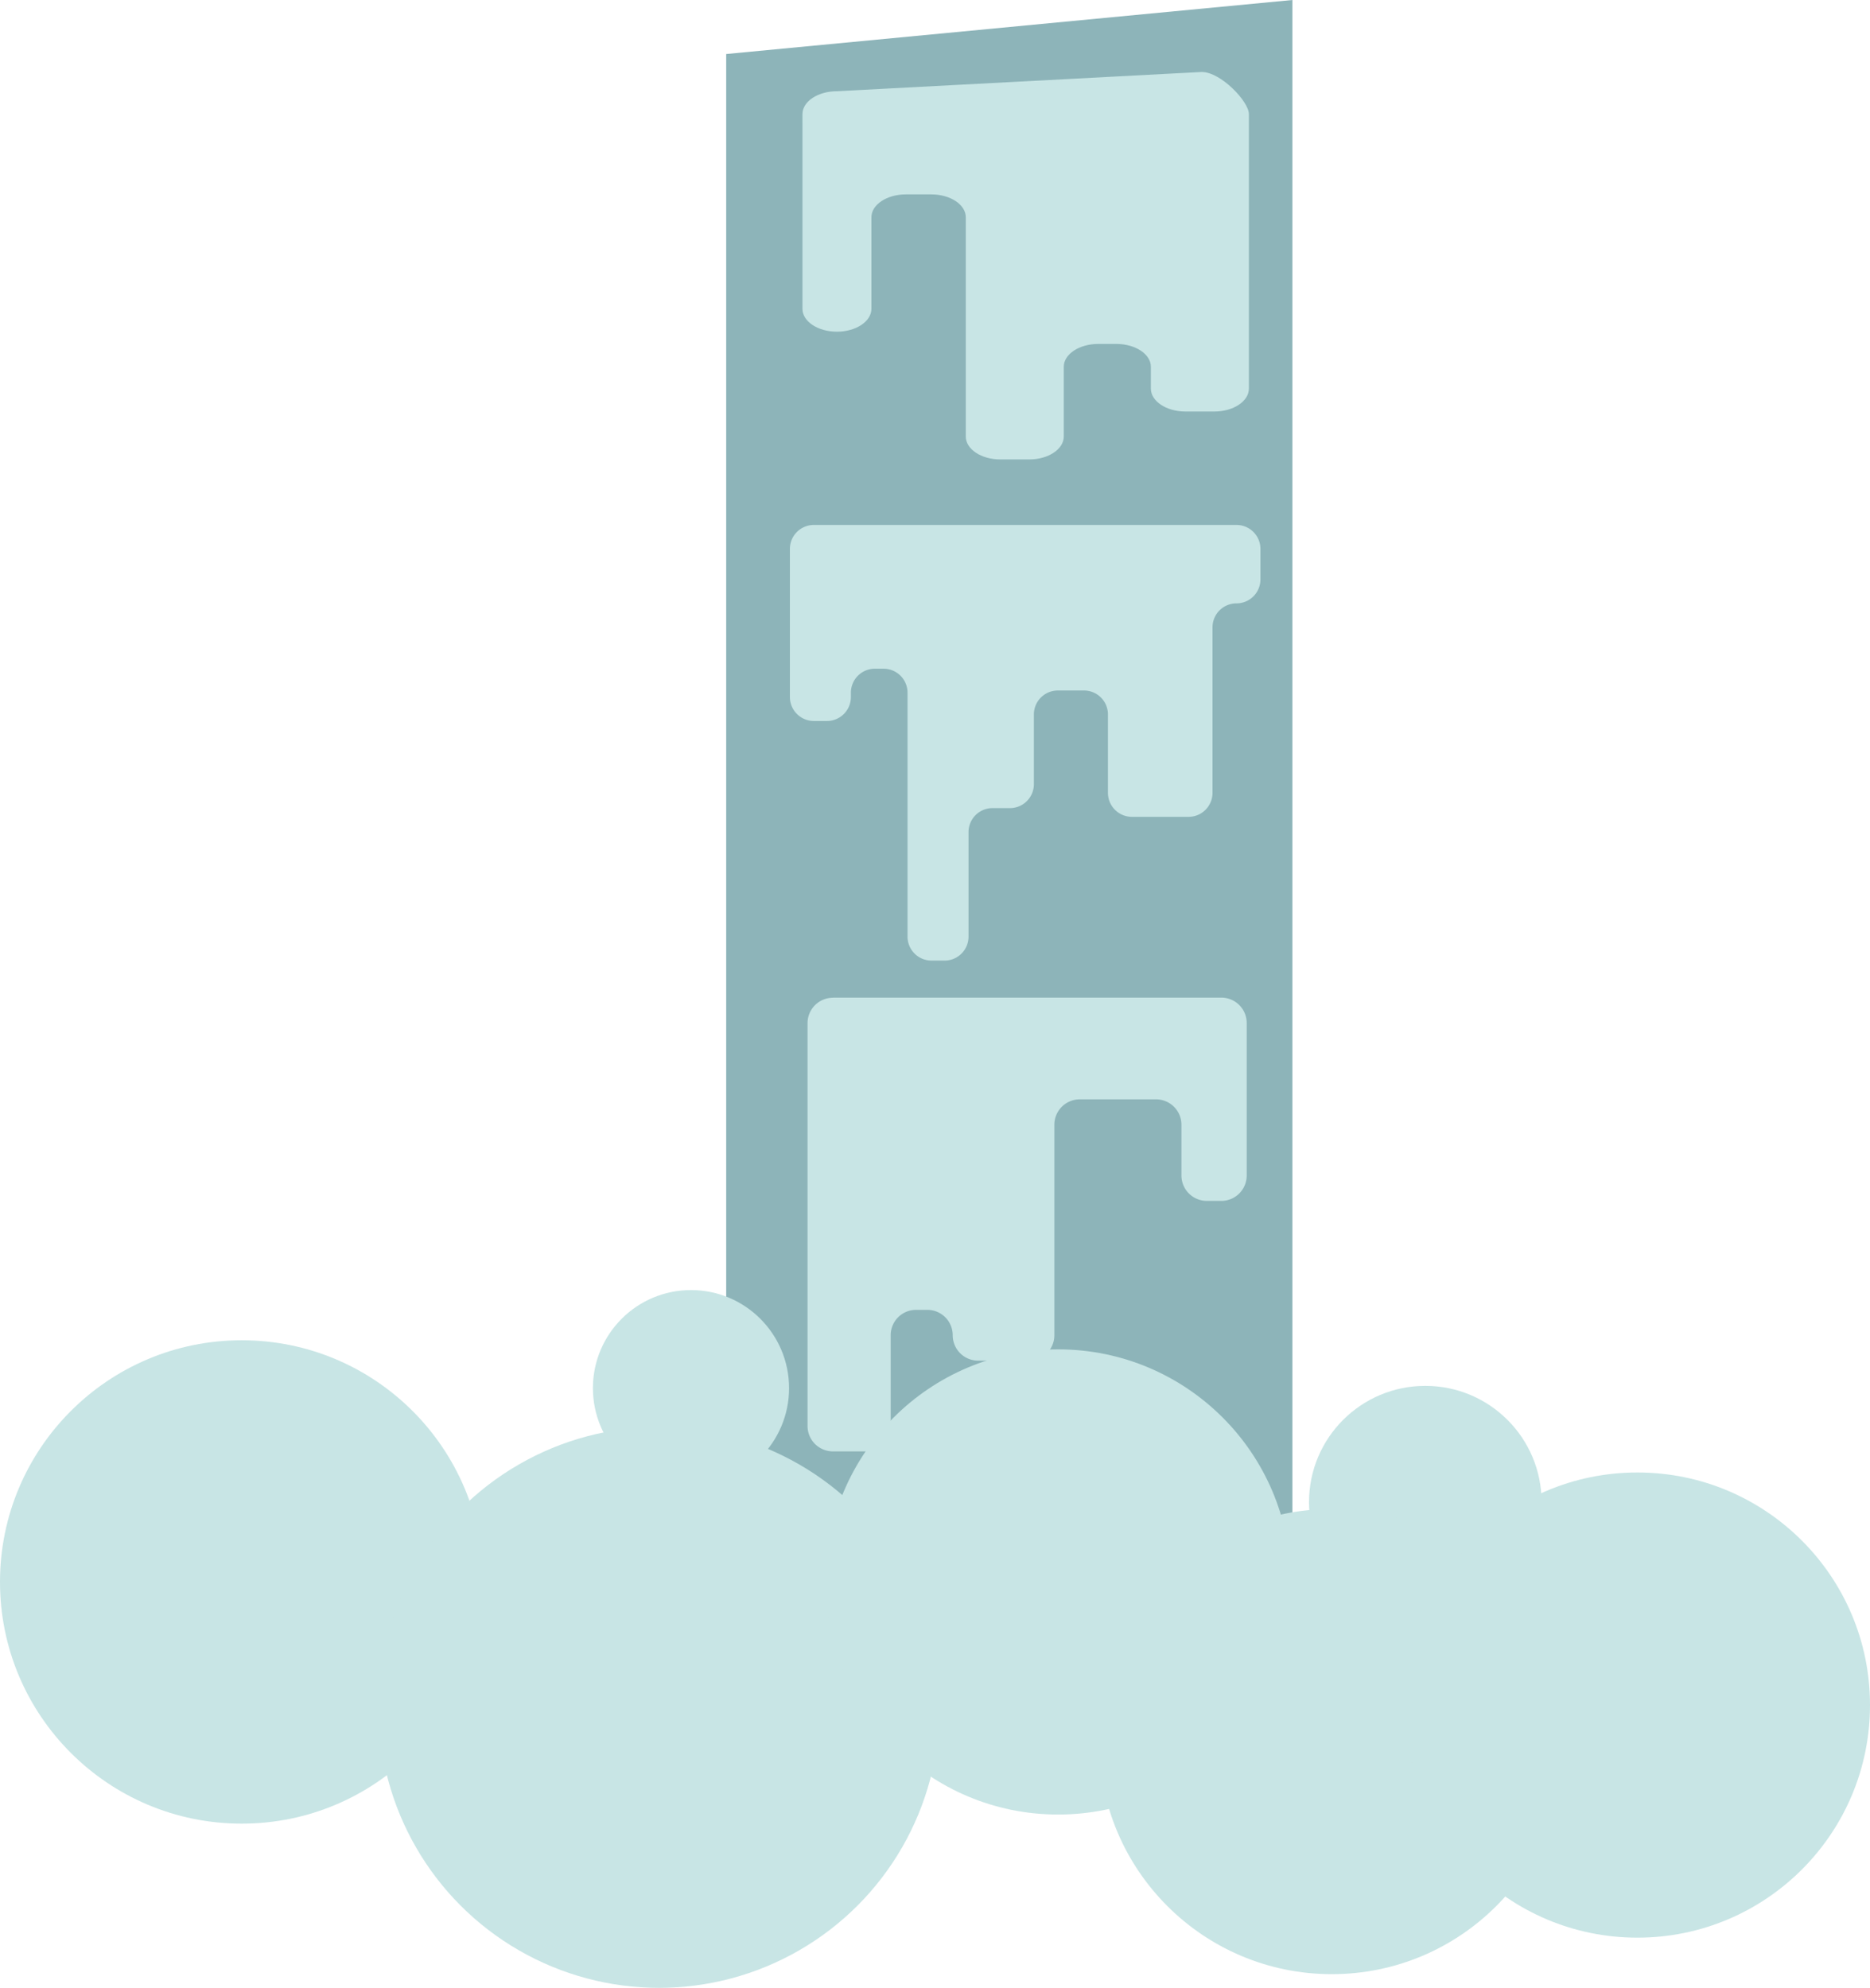 <svg id="Layer_1" data-name="Layer 1" xmlns="http://www.w3.org/2000/svg" viewBox="0 0 429.21 456.3"><polygon points="166.68 12.4 166.68 361.46 296.64 361.46 296.64 0 166.68 12.4" style="fill:#8db4b9"/><circle cx="55.48" cy="363.13" r="55.48" style="fill:#c8e5e5"/><circle cx="151.27" cy="391.92" r="64.38" style="fill:#c8e5e5"/><circle cx="158.6" cy="318.64" r="22.51" style="fill:#c8e5e5"/><circle cx="242.87" cy="363.13" r="53.39" style="fill:#c8e5e5"/><circle cx="327.14" cy="344.81" r="26.69" style="fill:#c8e5e5"/><circle cx="305.68" cy="399.77" r="53.39" style="fill:#c8e5e5"/><circle cx="375.82" cy="391.39" r="53.39" style="fill:#c8e5e5"/><path d="M184.18,32.45V70.88c0,2.9,3.54,5.26,7.91,5.26h0c4.37,0,7.92-2.36,7.92-5.26v-21c0-2.91,3.54-5.26,7.91-5.26h5.83c4.37,0,7.92,2.35,7.92,5.26v50.32c0,2.9,3.54,5.26,7.91,5.26h6.67c4.37,0,7.91-2.36,7.91-5.26v-16c0-2.9,3.54-5.25,7.91-5.25h4.17c4.37,0,7.91,2.35,7.91,5.25v5c0,2.9,3.55,5.26,7.92,5.26h6.66c4.37,0,7.92-2.36,7.92-5.26v-63c0-2.91-6.46-9.68-10.83-9.68l-83.73,4.42c-4.37,0-7.91,2.35-7.91,5.26Z" style="fill:#c8e5e5"/><path d="M191.18,229h89.14a5.83,5.83,0,0,1,5.83,5.83v35a5.83,5.83,0,0,1-5.83,5.83H277a5.83,5.83,0,0,1-5.83-5.83V258.18a5.83,5.83,0,0,0-5.83-5.83H247.83a5.83,5.83,0,0,0-5.83,5.83V306.5a5.83,5.83,0,0,1-5.84,5.83H224.5a5.83,5.83,0,0,1-5.83-5.83h0a5.83,5.83,0,0,0-5.83-5.83h-2.58a5.83,5.83,0,0,0-5.83,5.83v20.83a5.83,5.83,0,0,1-5.83,5.83h-7.42a5.83,5.83,0,0,1-5.83-5.83V234.86a5.83,5.83,0,0,1,5.83-5.83Z" style="fill:#c8e5e5"/><path d="M181.3,142.45V160a5.51,5.51,0,0,0,5.5,5.5h3a5.5,5.5,0,0,0,5.5-5.5v-1a5.5,5.5,0,0,1,5.5-5.5h2a5.5,5.5,0,0,1,5.5,5.5v56a5.51,5.51,0,0,0,5.5,5.5h3a5.5,5.5,0,0,0,5.5-5.5V191a5.5,5.5,0,0,1,5.5-5.5h4a5.5,5.5,0,0,0,5.5-5.5V164a5.5,5.5,0,0,1,5.5-5.5h6a5.5,5.5,0,0,1,5.5,5.5v18a5.51,5.51,0,0,0,5.5,5.5h13a5.5,5.5,0,0,0,5.5-5.5V144a5.5,5.5,0,0,1,5.5-5.5h0a5.5,5.5,0,0,0,5.5-5.5v-7a5.5,5.5,0,0,0-5.5-5.5h-97a5.5,5.5,0,0,0-5.5,5.5Z" style="fill:#c8e5e5"/></svg>
